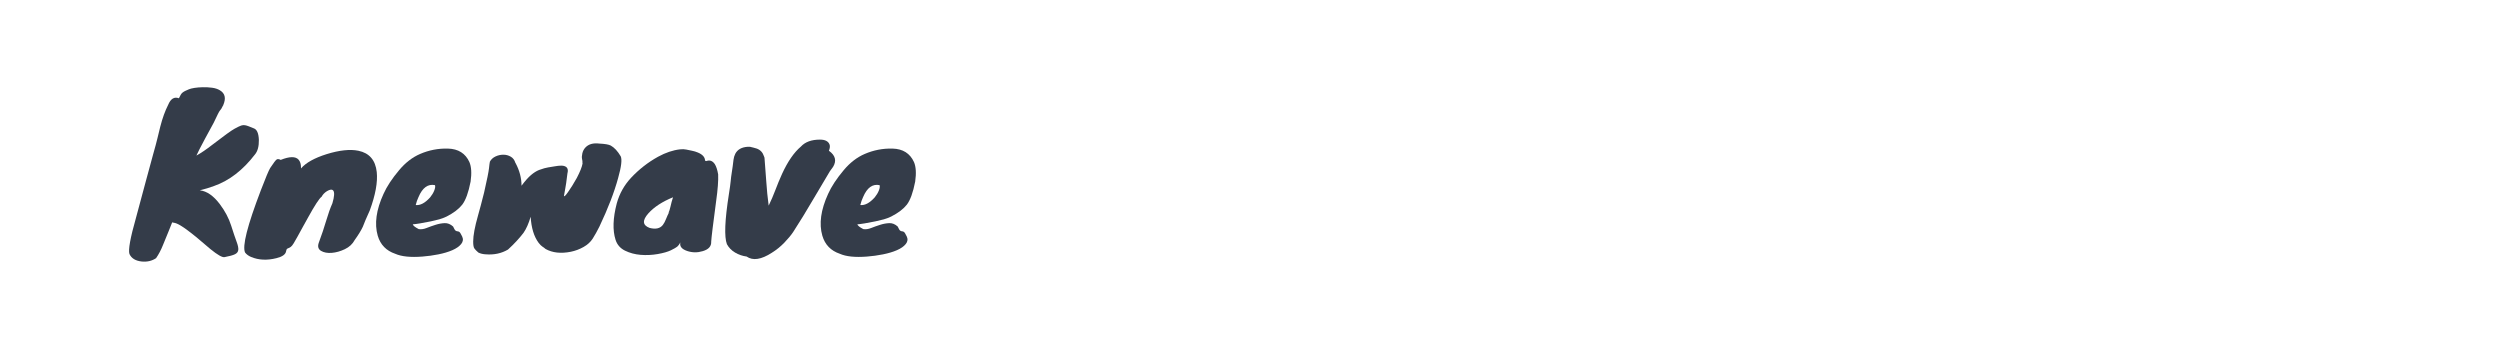 <?xml version="1.0" encoding="utf-8"?>
<!-- Generator: Adobe Illustrator 16.0.0, SVG Export Plug-In . SVG Version: 6.00 Build 0)  -->
<!DOCTYPE svg PUBLIC "-//W3C//DTD SVG 1.1//EN" "http://www.w3.org/Graphics/SVG/1.1/DTD/svg11.dtd">
<svg version="1.1" id="图层_1" xmlns="http://www.w3.org/2000/svg" xmlns:xlink="http://www.w3.org/1999/xlink" x="0px" y="0px"
	 width="258px" height="36px" viewBox="0 0 258 36" enable-background="new 0 0 258 36" xml:space="preserve">
<g>
	<path fill="#343C49" d="M17.355,10.818c0.26-0.629,0.629-0.855,1.108-0.678C18.6,9.84,18.72,9.648,18.823,9.566
		c0.103-0.084,0.208-0.146,0.318-0.195c0.109-0.049,0.226-0.1,0.349-0.154s0.315-0.104,0.575-0.145s0.547-0.064,0.862-0.07
		c0.314-0.008,0.633,0.01,0.955,0.051c0.321,0.041,0.591,0.131,0.811,0.266c0.533,0.316,0.649,0.822,0.349,1.52
		c0.027-0.014,0.021,0-0.021,0.041l-0.185,0.35l-0.144,0.184c-0.069,0.07-0.281,0.486-0.637,1.252
		c-0.287,0.547-0.582,1.088-0.882,1.621c-0.492,0.918-0.793,1.506-0.902,1.766c0.479-0.26,1.032-0.637,1.662-1.129
		c1.19-0.916,1.95-1.465,2.278-1.641c0.328-0.18,0.557-0.289,0.688-0.33c0.13-0.041,0.256-0.051,0.38-0.031
		c0.123,0.021,0.253,0.059,0.39,0.113l0.513,0.207c0.328,0.109,0.505,0.504,0.533,1.189c0.013,0.67-0.123,1.176-0.41,1.518
		c-1.245,1.615-2.647,2.695-4.207,3.242c-0.479,0.178-0.971,0.328-1.477,0.451c0.725,0.082,1.416,0.563,2.073,1.438
		c0.533,0.711,0.919,1.443,1.159,2.195c0.24,0.752,0.428,1.311,0.564,1.672c0.137,0.363,0.195,0.643,0.175,0.842
		c-0.021,0.197-0.137,0.35-0.349,0.451c-0.212,0.104-0.571,0.201-1.077,0.297c-0.233,0.041-0.711-0.232-1.437-0.82
		c-0.315-0.26-0.65-0.543-1.005-0.852c-0.356-0.309-0.711-0.598-1.067-0.871c-0.821-0.645-1.395-0.979-1.723-1.006
		c-0.028,0-0.082-0.014-0.164-0.041l-0.37,0.924c-0.191,0.451-0.386,0.926-0.584,1.426c-0.198,0.498-0.435,0.947-0.708,1.344
		c-0.424,0.287-0.917,0.402-1.478,0.348c-0.643-0.068-1.067-0.328-1.272-0.779c-0.137-0.424,0.089-1.668,0.677-3.734
		c0.396-1.449,0.738-2.721,1.026-3.816c0.288-1.094,0.534-2,0.739-2.719s0.355-1.279,0.451-1.684
		c0.096-0.402,0.191-0.797,0.288-1.18C16.767,12.186,17.041,11.434,17.355,10.818z"/>
	<path fill="#343C49" d="M28.969,16.502c0.917-0.369,1.533-0.377,1.848-0.021c0.164,0.191,0.246,0.459,0.246,0.801v0.102
		c0.506-0.588,1.389-1.08,2.646-1.477c1.327-0.41,2.422-0.527,3.283-0.348c1.122,0.232,1.752,0.963,1.889,2.195
		c0.109,1.039-0.131,2.359-0.719,3.961c-0.191,0.41-0.338,0.742-0.441,0.994c-0.102,0.254-0.194,0.482-0.276,0.688
		c-0.179,0.383-0.458,0.842-0.842,1.375c-0.219,0.41-0.558,0.725-1.016,0.943s-0.909,0.346-1.354,0.381
		c-0.444,0.033-0.811-0.035-1.098-0.205c-0.287-0.172-0.369-0.441-0.246-0.813c0.314-0.848,0.574-1.619,0.779-2.318
		c0.205-0.697,0.418-1.293,0.637-1.785c0.205-0.697,0.232-1.135,0.082-1.313c-0.123-0.137-0.336-0.117-0.637,0.061
		c-0.26,0.164-0.444,0.357-0.554,0.574c-0.246,0.178-0.711,0.891-1.396,2.135c-0.191,0.342-0.379,0.682-0.564,1.016
		c-0.184,0.336-0.355,0.646-0.512,0.934c-0.158,0.287-0.295,0.527-0.411,0.719s-0.22,0.318-0.308,0.379
		c-0.09,0.063-0.164,0.104-0.227,0.123c-0.061,0.021-0.111,0.045-0.152,0.072c-0.042,0.027-0.076,0.117-0.104,0.268
		c-0.055,0.314-0.383,0.547-0.984,0.697c-0.973,0.246-1.848,0.205-2.627-0.123c-0.26-0.109-0.464-0.26-0.615-0.451
		c-0.314-0.631,0.226-2.77,1.622-6.424c0.492-1.285,0.813-2.053,0.964-2.299c0.342-0.518,0.564-0.813,0.667-0.881
		S28.791,16.406,28.969,16.502z"/>
	<path fill="#343C49" d="M46.083,22.35c-0.26,0.123-0.513,0.219-0.759,0.287c-0.247,0.068-0.534,0.137-0.862,0.207
		c-0.862,0.176-1.484,0.279-1.868,0.307c0.041,0.137,0.247,0.301,0.617,0.492c0.246,0.041,0.516,0.004,0.81-0.113
		c0.294-0.115,0.603-0.227,0.924-0.328c0.321-0.104,0.636-0.16,0.944-0.174c0.307-0.014,0.598,0.104,0.871,0.35
		c0.109,0.246,0.198,0.389,0.268,0.43c0.068,0.041,0.129,0.063,0.184,0.063s0.117,0.02,0.186,0.061s0.167,0.199,0.297,0.473
		c0.131,0.273,0.096,0.533-0.102,0.779c-0.199,0.246-0.504,0.459-0.914,0.637s-0.889,0.32-1.436,0.43
		c-0.548,0.109-1.096,0.186-1.643,0.227c-1.23,0.096-2.168,0-2.811-0.287c-0.931-0.314-1.533-0.938-1.807-1.867
		c-0.355-1.23-0.156-2.668,0.596-4.311c0.342-0.766,0.883-1.586,1.621-2.463c0.643-0.764,1.361-1.318,2.154-1.66
		c0.916-0.396,1.875-0.582,2.873-0.555c1.066,0.027,1.807,0.492,2.217,1.395c0.205,0.48,0.246,1.15,0.123,2.012
		c-0.219,1.121-0.507,1.916-0.863,2.381C47.349,21.57,46.808,21.98,46.083,22.35z M44.893,19.107c-0.725-0.15-1.293,0.26-1.703,1.23
		c-0.123,0.262-0.219,0.535-0.287,0.822c0.465,0.055,0.957-0.205,1.478-0.779c0.191-0.234,0.335-0.469,0.431-0.709
		S44.934,19.244,44.893,19.107z"/>
	<path fill="#343C49" d="M58.559,17.896c-0.096,0.795-0.17,1.316-0.225,1.57s-0.096,0.482-0.123,0.688
		c-0.014,0.109,0.016,0.131,0.092,0.061c0.074-0.068,0.178-0.193,0.308-0.379c0.13-0.184,0.277-0.406,0.441-0.666
		s0.321-0.527,0.472-0.801c0.342-0.656,0.54-1.156,0.596-1.498c-0.014-0.055-0.018-0.105-0.011-0.154s-0.007-0.15-0.041-0.307
		c-0.034-0.158-0.024-0.354,0.03-0.586s0.158-0.43,0.309-0.594c0.328-0.357,0.813-0.494,1.457-0.412
		c0.574,0.027,0.964,0.096,1.17,0.205c0.369,0.207,0.711,0.576,1.025,1.109c0.15,0.328,0.062,1.074-0.267,2.236
		c-0.397,1.465-1.04,3.133-1.929,5.008c-0.246,0.492-0.479,0.908-0.697,1.25c-0.22,0.344-0.534,0.631-0.945,0.863
		c-0.41,0.232-0.848,0.396-1.313,0.492c-1.025,0.205-1.895,0.109-2.605-0.287c-0.11-0.096-0.22-0.18-0.329-0.246
		c-0.109-0.068-0.239-0.199-0.39-0.391c-0.479-0.643-0.753-1.539-0.821-2.688c-0.205,0.697-0.451,1.252-0.738,1.662
		c-0.438,0.574-0.972,1.148-1.601,1.723c-0.67,0.396-1.437,0.561-2.299,0.492c-0.287-0.014-0.54-0.074-0.759-0.184
		c-0.192-0.164-0.328-0.305-0.41-0.422c-0.083-0.115-0.124-0.352-0.124-0.707c0-0.629,0.165-1.518,0.493-2.668
		c0.082-0.301,0.181-0.664,0.298-1.088c0.115-0.424,0.229-0.861,0.338-1.313c0.301-1.326,0.469-2.158,0.503-2.494
		c0.034-0.334,0.065-0.564,0.093-0.688c0.123-0.23,0.314-0.41,0.574-0.533s0.53-0.184,0.811-0.184s0.537,0.068,0.77,0.205
		s0.391,0.348,0.473,0.635h0.02v0.021c0.41,0.766,0.616,1.545,0.616,2.34c0.369-0.494,0.694-0.859,0.975-1.098
		c0.28-0.24,0.558-0.414,0.831-0.525c0.41-0.148,0.721-0.238,0.934-0.266c0.212-0.027,0.441-0.064,0.688-0.113
		c0.246-0.047,0.485-0.072,0.719-0.072C58.498,17.123,58.695,17.391,58.559,17.896z"/>
	<path fill="#343C49" d="M72.76,16.584l0.082,0.02c0.027,0,0.041,0.008,0.041,0.021c0.355-0.137,0.648-0.035,0.882,0.307
		c0.15,0.234,0.267,0.59,0.349,1.068c0.027,0.656-0.041,1.566-0.205,2.729c-0.314,2.354-0.486,3.756-0.513,4.207
		c0.026,0.479-0.267,0.807-0.882,0.984c-0.534,0.164-1.068,0.158-1.602-0.02c-0.561-0.191-0.793-0.486-0.697-0.883
		c-0.109,0.205-0.219,0.352-0.328,0.441c-0.109,0.088-0.326,0.211-0.646,0.369c-0.322,0.156-0.777,0.287-1.365,0.391
		c-0.588,0.102-1.176,0.129-1.764,0.082c-0.589-0.049-1.126-0.193-1.611-0.432c-0.486-0.24-0.811-0.611-0.975-1.119
		c-0.314-0.984-0.273-2.236,0.123-3.754c0.273-0.998,0.766-1.881,1.478-2.648c0.821-0.875,1.751-1.6,2.79-2.174
		c0.78-0.424,1.533-0.678,2.258-0.76c0.246-0.027,0.461-0.02,0.646,0.021c0.184,0.041,0.383,0.082,0.596,0.123
		c0.211,0.041,0.413,0.102,0.604,0.184C72.514,15.947,72.76,16.229,72.76,16.584z M68.963,22.021
		c0.096-0.191,0.175-0.432,0.236-0.719s0.146-0.602,0.256-0.943c-1.107,0.451-1.956,1.006-2.545,1.662
		c-0.643,0.725-0.602,1.225,0.124,1.498c0.629,0.164,1.087,0.063,1.375-0.307c0.123-0.164,0.232-0.369,0.328-0.617
		c0.095-0.246,0.212-0.5,0.349-0.758C69.045,21.906,69.004,21.967,68.963,22.021z"/>
	<path fill="#343C49" d="M78.895,16.275c0.068,0.82,0.13,1.645,0.186,2.473c0.054,0.828,0.136,1.652,0.246,2.473
		c0.246-0.506,0.475-1.039,0.688-1.6c0.211-0.561,0.44-1.115,0.687-1.662c0.589-1.287,1.238-2.23,1.95-2.832
		c0.438-0.479,1.094-0.719,1.969-0.719c0.52,0,0.849,0.164,0.985,0.492c0.069,0.164,0.048,0.385-0.062,0.658
		c0.67,0.479,0.814,1.031,0.432,1.66c-0.109,0.164-0.219,0.316-0.329,0.451c-0.589,0.986-1.128,1.896-1.62,2.73
		c-0.809,1.383-1.533,2.566-2.176,3.551c-0.219,0.328-0.523,0.693-0.913,1.098c-0.39,0.402-0.817,0.748-1.282,1.035
		c-1.096,0.711-1.964,0.842-2.606,0.391c-0.425-0.055-0.821-0.191-1.19-0.41s-0.65-0.508-0.842-0.863
		c-0.287-0.752-0.219-2.475,0.205-5.17c0.097-0.602,0.158-1.053,0.186-1.355c0.027-0.301,0.062-0.574,0.103-0.82
		s0.075-0.479,0.103-0.697s0.055-0.441,0.082-0.666c0.027-0.227,0.09-0.436,0.186-0.627c0.232-0.438,0.656-0.676,1.271-0.717h0.246
		c0.246,0.055,0.479,0.115,0.697,0.184c0.37,0.137,0.616,0.396,0.739,0.779C78.847,16.152,78.867,16.207,78.895,16.275z"/>
	<path fill="#343C49" d="M91.965,22.35c-0.26,0.123-0.512,0.219-0.759,0.287s-0.534,0.137-0.862,0.207
		c-0.861,0.176-1.484,0.279-1.867,0.307c0.041,0.137,0.247,0.301,0.616,0.492c0.246,0.041,0.517,0.004,0.81-0.113
		c0.295-0.115,0.603-0.227,0.924-0.328c0.321-0.104,0.637-0.16,0.944-0.174s0.599,0.104,0.872,0.35
		c0.109,0.246,0.197,0.389,0.267,0.43c0.068,0.041,0.13,0.063,0.185,0.063s0.116,0.02,0.185,0.061s0.167,0.199,0.298,0.473
		c0.13,0.273,0.096,0.533-0.103,0.779s-0.503,0.459-0.913,0.637s-0.89,0.32-1.437,0.43c-0.548,0.109-1.095,0.186-1.642,0.227
		c-1.231,0.096-2.168,0-2.811-0.287c-0.932-0.314-1.533-0.938-1.807-1.867c-0.355-1.23-0.156-2.668,0.596-4.311
		c0.342-0.766,0.883-1.586,1.621-2.463c0.643-0.764,1.361-1.318,2.154-1.66c0.916-0.396,1.874-0.582,2.873-0.555
		c1.066,0.027,1.806,0.492,2.216,1.395c0.205,0.48,0.246,1.15,0.123,2.012c-0.219,1.121-0.506,1.916-0.862,2.381
		C93.23,21.57,92.69,21.98,91.965,22.35z M90.775,19.107c-0.726-0.15-1.293,0.26-1.703,1.23c-0.123,0.262-0.219,0.535-0.287,0.822
		c0.465,0.055,0.957-0.205,1.477-0.779c0.191-0.234,0.336-0.469,0.432-0.709S90.816,19.244,90.775,19.107z"/>
</g>
</svg>
